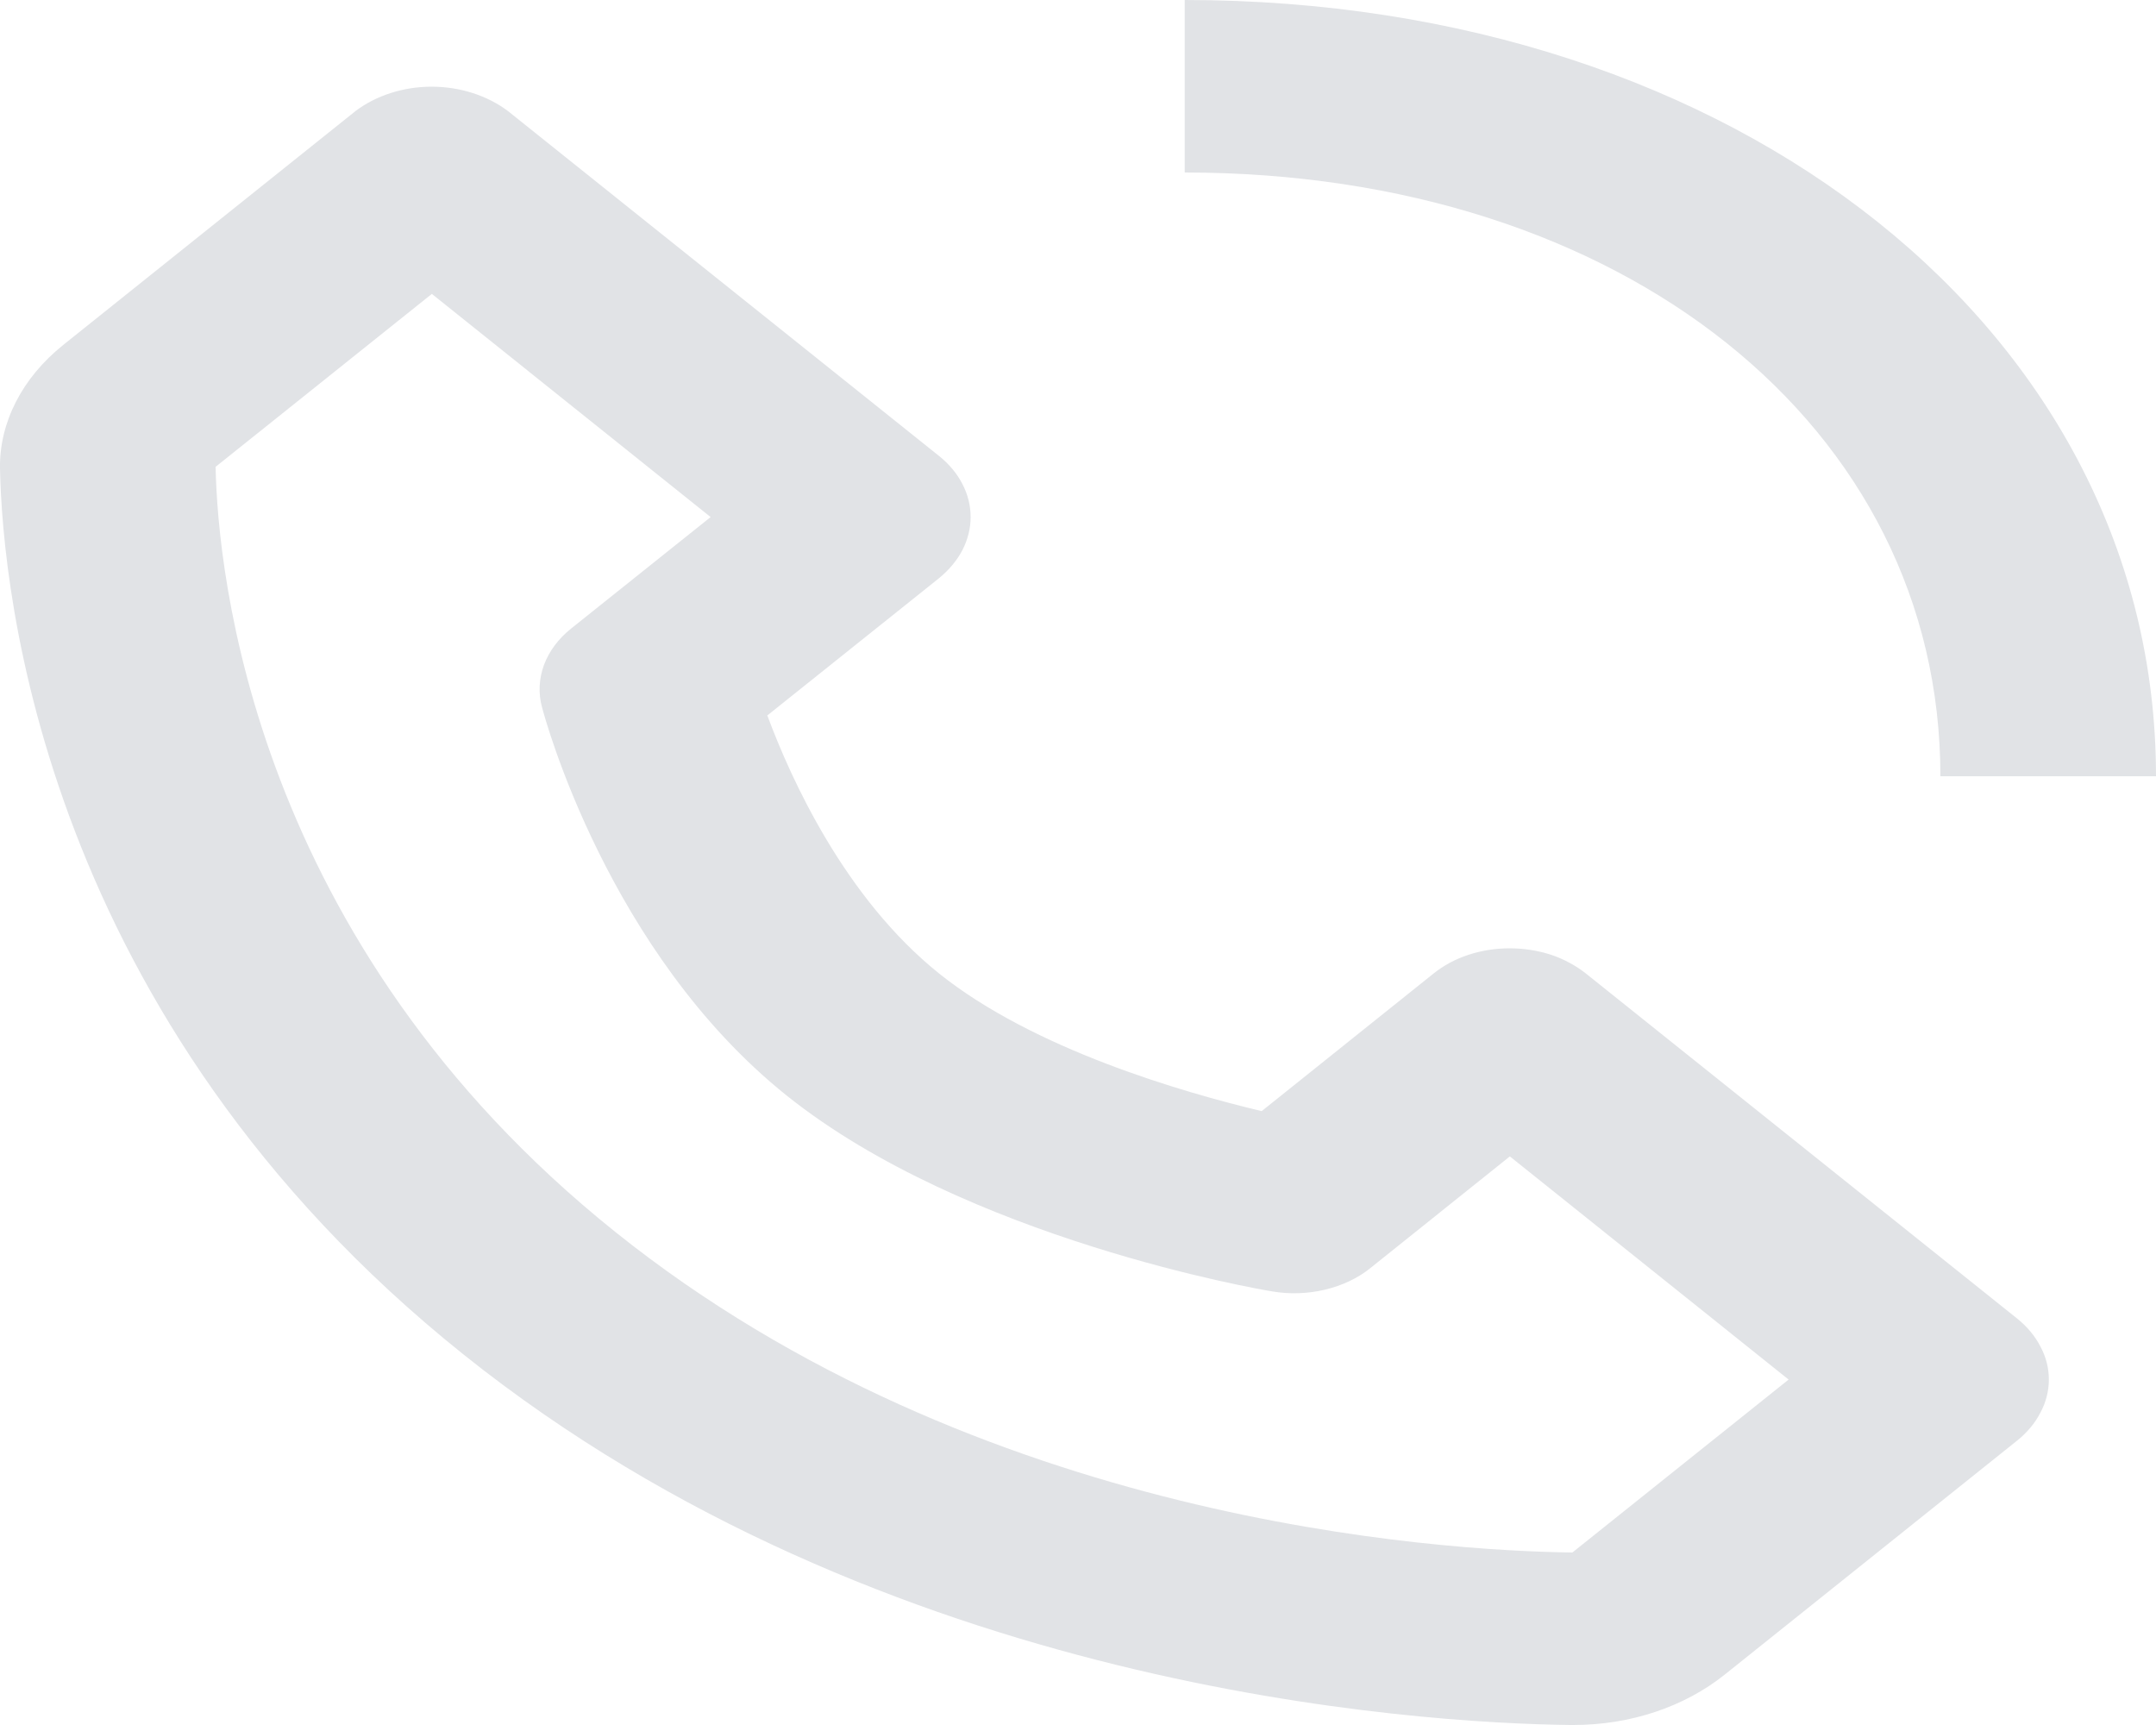 <svg width="10" height="8" viewBox="0 0 10 8" fill="none" xmlns="http://www.w3.org/2000/svg">
<path d="M7.283 8H7.297C7.561 8 7.811 7.917 8 7.766L9.356 6.681C9.402 6.644 9.439 6.6 9.464 6.551C9.49 6.503 9.503 6.45 9.503 6.398C9.503 6.345 9.49 6.293 9.464 6.245C9.439 6.196 9.402 6.152 9.356 6.115L7.356 4.515C7.309 4.478 7.254 4.448 7.194 4.428C7.133 4.408 7.068 4.398 7.002 4.398C6.937 4.398 6.872 4.408 6.811 4.428C6.75 4.448 6.695 4.478 6.649 4.515L5.852 5.153C5.482 5.065 4.793 4.865 4.356 4.515C3.919 4.165 3.669 3.614 3.559 3.318L4.356 2.681C4.402 2.643 4.439 2.599 4.464 2.551C4.489 2.502 4.502 2.45 4.502 2.398C4.502 2.345 4.489 2.293 4.464 2.245C4.439 2.196 4.402 2.152 4.356 2.115L2.356 0.515C2.26 0.443 2.134 0.402 2.002 0.402C1.871 0.402 1.744 0.443 1.649 0.515L0.293 1.6C0.103 1.752 -0.004 1.96 0 2.174C0.012 2.743 0.2 4.722 2.149 6.281C4.098 7.84 6.571 7.991 7.283 8ZM2.003 1.363L3.296 2.398L2.649 2.915C2.59 2.962 2.547 3.02 2.523 3.084C2.5 3.147 2.496 3.215 2.514 3.28C2.526 3.326 2.819 4.417 3.649 5.081C4.479 5.745 5.843 5.98 5.9 5.989C5.982 6.003 6.066 6 6.146 5.981C6.225 5.962 6.298 5.928 6.356 5.881L7.003 5.363L8.296 6.398L7.293 7.2C6.669 7.192 4.534 7.058 2.856 5.715C1.173 4.369 1.01 2.655 1 2.165L2.003 1.363ZM9 3.6H10C10 1.548 8.063 0 5.495 0V0.8C7.526 0.8 9 1.977 9 3.6Z" fill="#E1E3E6"/>
</svg>
